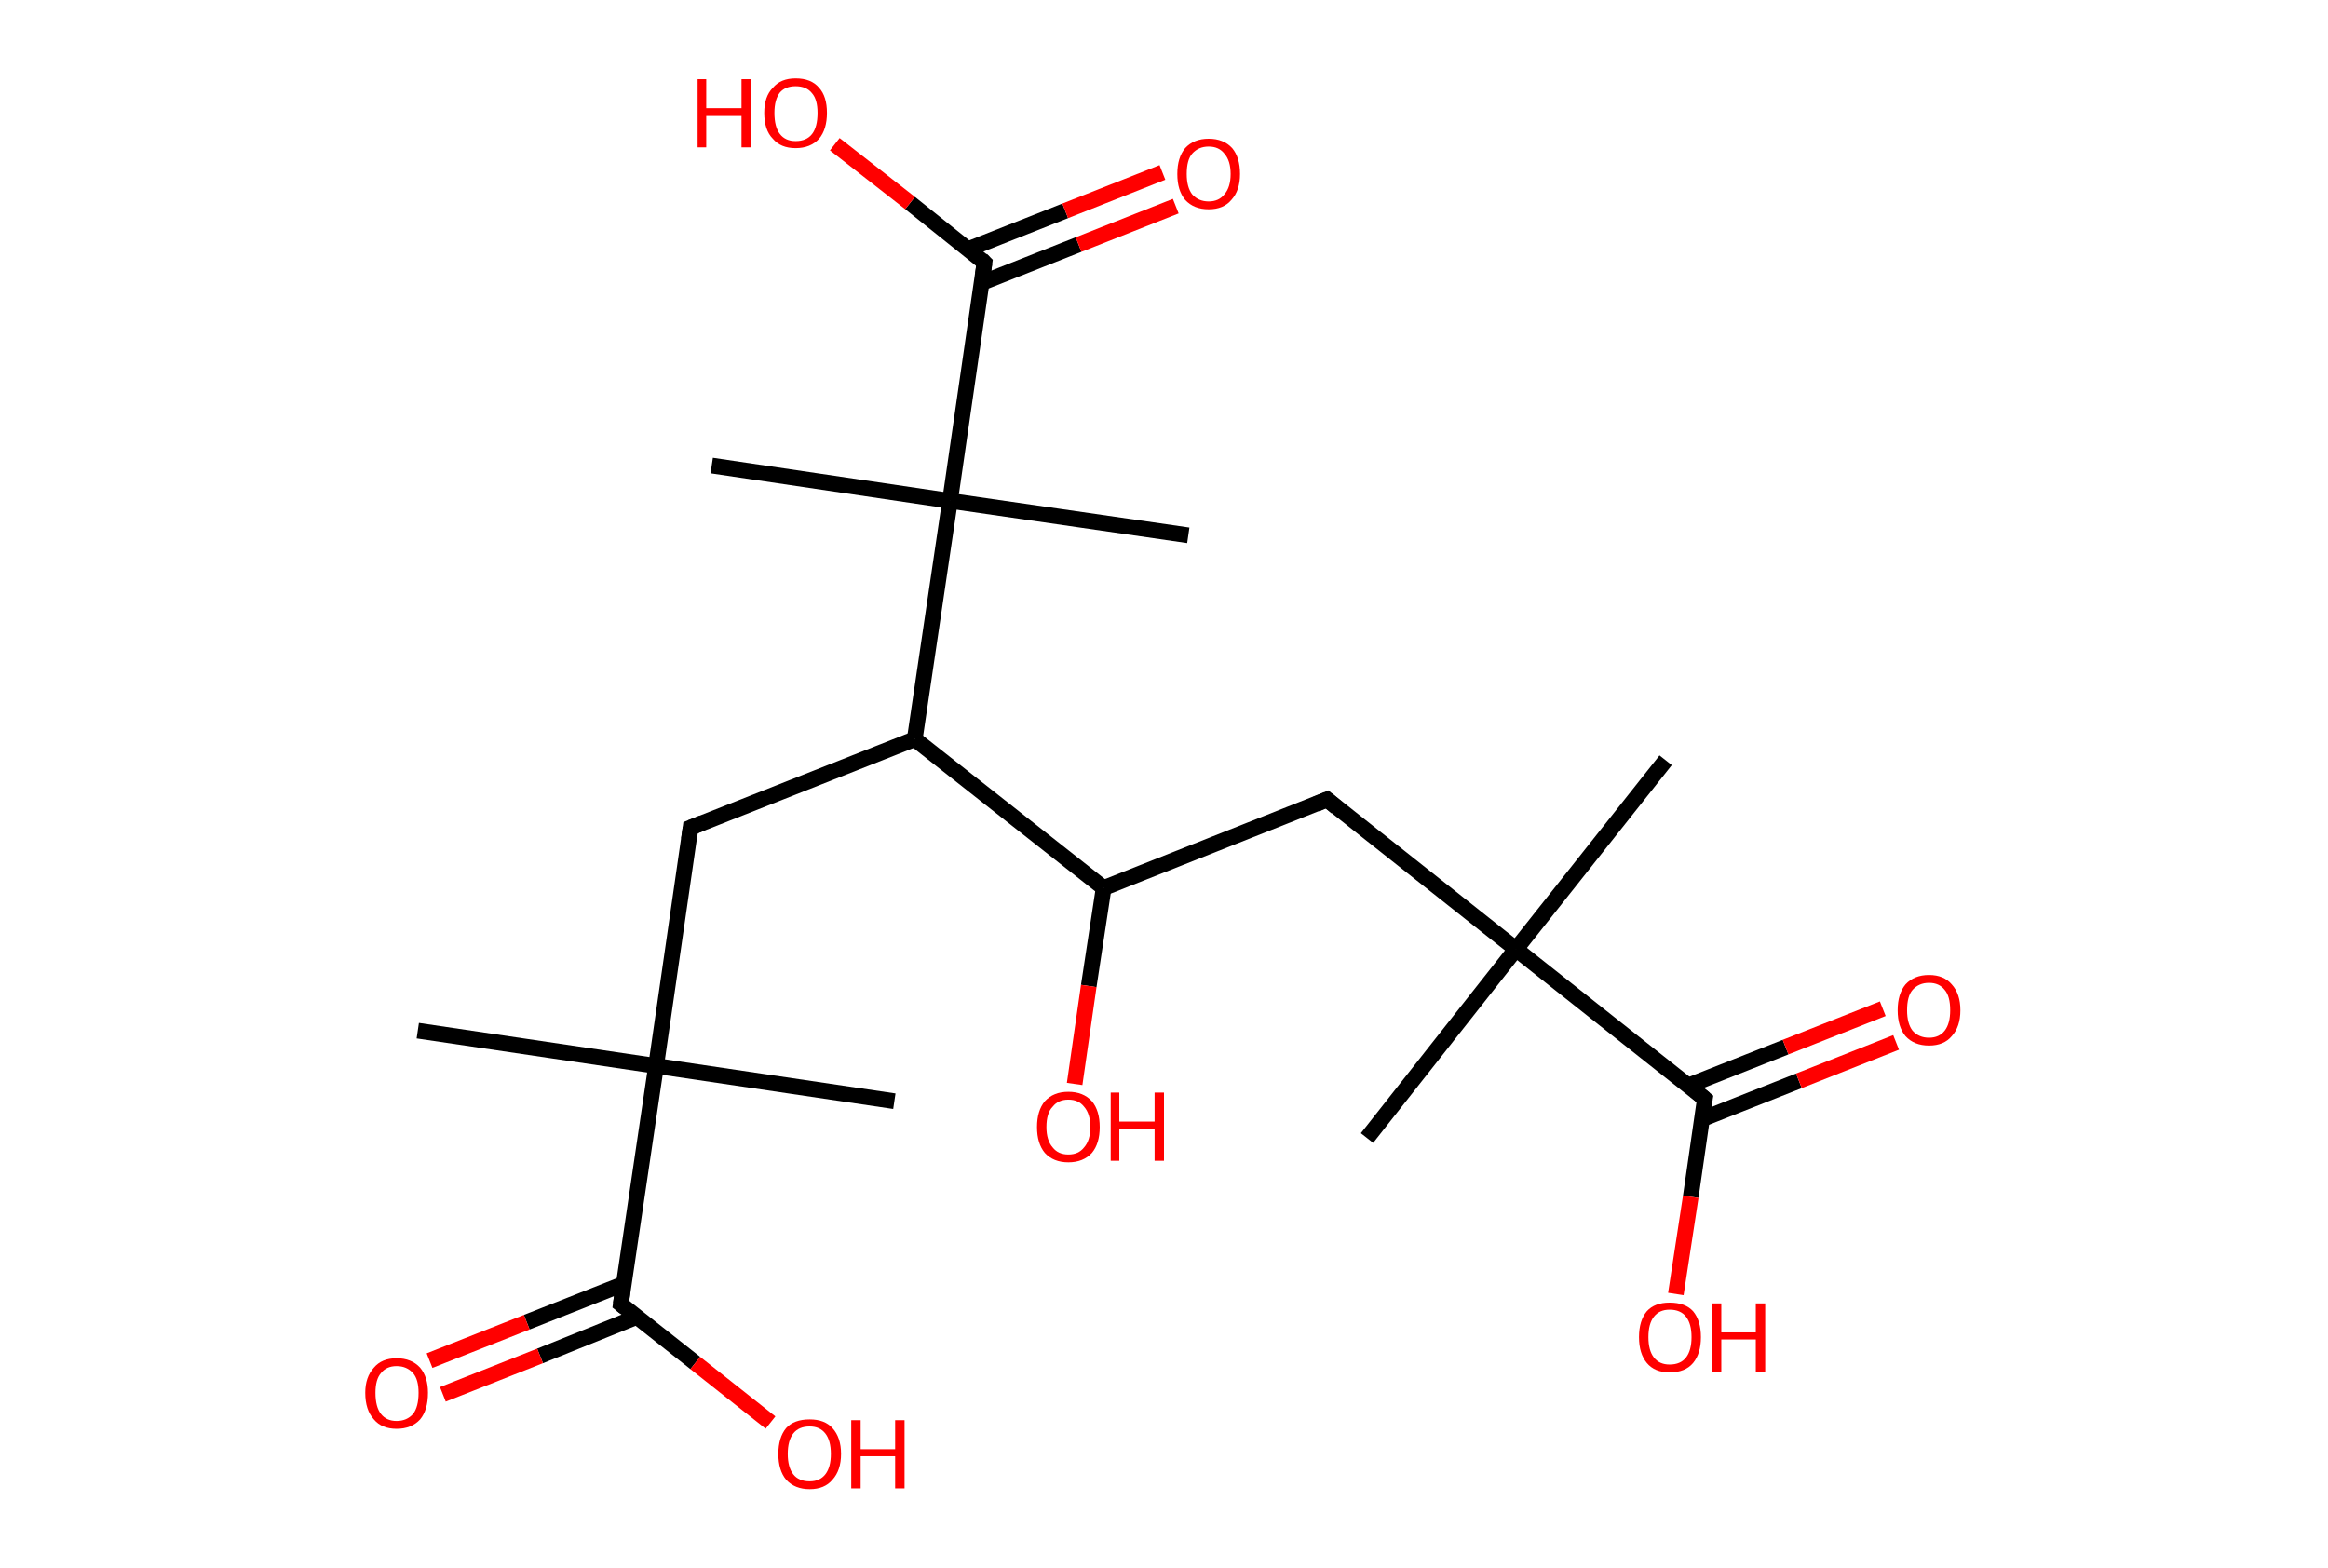 <?xml version='1.0' encoding='ASCII' standalone='yes'?>
<svg xmlns="http://www.w3.org/2000/svg" xmlns:rdkit="http://www.rdkit.org/xml" xmlns:xlink="http://www.w3.org/1999/xlink" version="1.1" baseProfile="full" xml:space="preserve" width="297px" height="200px" viewBox="0 0 297 200">
<!-- END OF HEADER -->
<rect style="opacity:1.0;fill:#FFFFFF;stroke:none" width="297.0" height="200.0" x="0.0" y="0.0"> </rect>
<path class="bond-0 atom-0 atom-1" d="M 212.5,97.0 L 193.4,121.1" style="fill:none;fill-rule:evenodd;stroke:#000000;stroke-width:2.0px;stroke-linecap:butt;stroke-linejoin:miter;stroke-opacity:1"/>
<path class="bond-1 atom-1 atom-2" d="M 193.4,121.1 L 174.4,145.2" style="fill:none;fill-rule:evenodd;stroke:#000000;stroke-width:2.0px;stroke-linecap:butt;stroke-linejoin:miter;stroke-opacity:1"/>
<path class="bond-2 atom-1 atom-3" d="M 193.4,121.1 L 169.3,102.0" style="fill:none;fill-rule:evenodd;stroke:#000000;stroke-width:2.0px;stroke-linecap:butt;stroke-linejoin:miter;stroke-opacity:1"/>
<path class="bond-3 atom-3 atom-4" d="M 169.3,102.0 L 140.8,113.3" style="fill:none;fill-rule:evenodd;stroke:#000000;stroke-width:2.0px;stroke-linecap:butt;stroke-linejoin:miter;stroke-opacity:1"/>
<path class="bond-4 atom-4 atom-5" d="M 140.8,113.3 L 138.9,125.8" style="fill:none;fill-rule:evenodd;stroke:#000000;stroke-width:2.0px;stroke-linecap:butt;stroke-linejoin:miter;stroke-opacity:1"/>
<path class="bond-4 atom-4 atom-5" d="M 138.9,125.8 L 137.1,138.3" style="fill:none;fill-rule:evenodd;stroke:#FF0000;stroke-width:2.0px;stroke-linecap:butt;stroke-linejoin:miter;stroke-opacity:1"/>
<path class="bond-5 atom-4 atom-6" d="M 140.8,113.3 L 116.7,94.3" style="fill:none;fill-rule:evenodd;stroke:#000000;stroke-width:2.0px;stroke-linecap:butt;stroke-linejoin:miter;stroke-opacity:1"/>
<path class="bond-6 atom-6 atom-7" d="M 116.7,94.3 L 88.1,105.6" style="fill:none;fill-rule:evenodd;stroke:#000000;stroke-width:2.0px;stroke-linecap:butt;stroke-linejoin:miter;stroke-opacity:1"/>
<path class="bond-7 atom-7 atom-8" d="M 88.1,105.6 L 83.7,136.0" style="fill:none;fill-rule:evenodd;stroke:#000000;stroke-width:2.0px;stroke-linecap:butt;stroke-linejoin:miter;stroke-opacity:1"/>
<path class="bond-8 atom-8 atom-9" d="M 83.7,136.0 L 114.1,140.5" style="fill:none;fill-rule:evenodd;stroke:#000000;stroke-width:2.0px;stroke-linecap:butt;stroke-linejoin:miter;stroke-opacity:1"/>
<path class="bond-9 atom-8 atom-10" d="M 83.7,136.0 L 53.3,131.5" style="fill:none;fill-rule:evenodd;stroke:#000000;stroke-width:2.0px;stroke-linecap:butt;stroke-linejoin:miter;stroke-opacity:1"/>
<path class="bond-10 atom-8 atom-11" d="M 83.7,136.0 L 79.2,166.4" style="fill:none;fill-rule:evenodd;stroke:#000000;stroke-width:2.0px;stroke-linecap:butt;stroke-linejoin:miter;stroke-opacity:1"/>
<path class="bond-11 atom-11 atom-12" d="M 79.6,163.8 L 67.2,168.7" style="fill:none;fill-rule:evenodd;stroke:#000000;stroke-width:2.0px;stroke-linecap:butt;stroke-linejoin:miter;stroke-opacity:1"/>
<path class="bond-11 atom-11 atom-12" d="M 67.2,168.7 L 54.8,173.6" style="fill:none;fill-rule:evenodd;stroke:#FF0000;stroke-width:2.0px;stroke-linecap:butt;stroke-linejoin:miter;stroke-opacity:1"/>
<path class="bond-11 atom-11 atom-12" d="M 81.3,168.0 L 68.9,173.0" style="fill:none;fill-rule:evenodd;stroke:#000000;stroke-width:2.0px;stroke-linecap:butt;stroke-linejoin:miter;stroke-opacity:1"/>
<path class="bond-11 atom-11 atom-12" d="M 68.9,173.0 L 56.5,177.9" style="fill:none;fill-rule:evenodd;stroke:#FF0000;stroke-width:2.0px;stroke-linecap:butt;stroke-linejoin:miter;stroke-opacity:1"/>
<path class="bond-12 atom-11 atom-13" d="M 79.2,166.4 L 88.7,173.9" style="fill:none;fill-rule:evenodd;stroke:#000000;stroke-width:2.0px;stroke-linecap:butt;stroke-linejoin:miter;stroke-opacity:1"/>
<path class="bond-12 atom-11 atom-13" d="M 88.7,173.9 L 98.3,181.5" style="fill:none;fill-rule:evenodd;stroke:#FF0000;stroke-width:2.0px;stroke-linecap:butt;stroke-linejoin:miter;stroke-opacity:1"/>
<path class="bond-13 atom-6 atom-14" d="M 116.7,94.3 L 121.2,63.9" style="fill:none;fill-rule:evenodd;stroke:#000000;stroke-width:2.0px;stroke-linecap:butt;stroke-linejoin:miter;stroke-opacity:1"/>
<path class="bond-14 atom-14 atom-15" d="M 121.2,63.9 L 90.8,59.4" style="fill:none;fill-rule:evenodd;stroke:#000000;stroke-width:2.0px;stroke-linecap:butt;stroke-linejoin:miter;stroke-opacity:1"/>
<path class="bond-15 atom-14 atom-16" d="M 121.2,63.9 L 151.6,68.3" style="fill:none;fill-rule:evenodd;stroke:#000000;stroke-width:2.0px;stroke-linecap:butt;stroke-linejoin:miter;stroke-opacity:1"/>
<path class="bond-16 atom-14 atom-17" d="M 121.2,63.9 L 125.6,33.5" style="fill:none;fill-rule:evenodd;stroke:#000000;stroke-width:2.0px;stroke-linecap:butt;stroke-linejoin:miter;stroke-opacity:1"/>
<path class="bond-17 atom-17 atom-18" d="M 125.2,36.1 L 137.6,31.2" style="fill:none;fill-rule:evenodd;stroke:#000000;stroke-width:2.0px;stroke-linecap:butt;stroke-linejoin:miter;stroke-opacity:1"/>
<path class="bond-17 atom-17 atom-18" d="M 137.6,31.2 L 150.0,26.3" style="fill:none;fill-rule:evenodd;stroke:#FF0000;stroke-width:2.0px;stroke-linecap:butt;stroke-linejoin:miter;stroke-opacity:1"/>
<path class="bond-17 atom-17 atom-18" d="M 123.5,31.8 L 135.9,26.9" style="fill:none;fill-rule:evenodd;stroke:#000000;stroke-width:2.0px;stroke-linecap:butt;stroke-linejoin:miter;stroke-opacity:1"/>
<path class="bond-17 atom-17 atom-18" d="M 135.9,26.9 L 148.3,22.0" style="fill:none;fill-rule:evenodd;stroke:#FF0000;stroke-width:2.0px;stroke-linecap:butt;stroke-linejoin:miter;stroke-opacity:1"/>
<path class="bond-18 atom-17 atom-19" d="M 125.6,33.5 L 116.1,25.9" style="fill:none;fill-rule:evenodd;stroke:#000000;stroke-width:2.0px;stroke-linecap:butt;stroke-linejoin:miter;stroke-opacity:1"/>
<path class="bond-18 atom-17 atom-19" d="M 116.1,25.9 L 106.5,18.4" style="fill:none;fill-rule:evenodd;stroke:#FF0000;stroke-width:2.0px;stroke-linecap:butt;stroke-linejoin:miter;stroke-opacity:1"/>
<path class="bond-19 atom-1 atom-20" d="M 193.4,121.1 L 217.5,140.2" style="fill:none;fill-rule:evenodd;stroke:#000000;stroke-width:2.0px;stroke-linecap:butt;stroke-linejoin:miter;stroke-opacity:1"/>
<path class="bond-20 atom-20 atom-21" d="M 217.1,142.8 L 229.5,137.9" style="fill:none;fill-rule:evenodd;stroke:#000000;stroke-width:2.0px;stroke-linecap:butt;stroke-linejoin:miter;stroke-opacity:1"/>
<path class="bond-20 atom-20 atom-21" d="M 229.5,137.9 L 241.9,133.0" style="fill:none;fill-rule:evenodd;stroke:#FF0000;stroke-width:2.0px;stroke-linecap:butt;stroke-linejoin:miter;stroke-opacity:1"/>
<path class="bond-20 atom-20 atom-21" d="M 215.4,138.5 L 227.8,133.6" style="fill:none;fill-rule:evenodd;stroke:#000000;stroke-width:2.0px;stroke-linecap:butt;stroke-linejoin:miter;stroke-opacity:1"/>
<path class="bond-20 atom-20 atom-21" d="M 227.8,133.6 L 240.2,128.7" style="fill:none;fill-rule:evenodd;stroke:#FF0000;stroke-width:2.0px;stroke-linecap:butt;stroke-linejoin:miter;stroke-opacity:1"/>
<path class="bond-21 atom-20 atom-22" d="M 217.5,140.2 L 215.7,152.7" style="fill:none;fill-rule:evenodd;stroke:#000000;stroke-width:2.0px;stroke-linecap:butt;stroke-linejoin:miter;stroke-opacity:1"/>
<path class="bond-21 atom-20 atom-22" d="M 215.7,152.7 L 213.8,165.1" style="fill:none;fill-rule:evenodd;stroke:#FF0000;stroke-width:2.0px;stroke-linecap:butt;stroke-linejoin:miter;stroke-opacity:1"/>
<path d="M 170.5,103.0 L 169.3,102.0 L 167.9,102.6" style="fill:none;stroke:#000000;stroke-width:2.0px;stroke-linecap:butt;stroke-linejoin:miter;stroke-opacity:1;"/>
<path d="M 89.6,105.0 L 88.1,105.6 L 87.9,107.1" style="fill:none;stroke:#000000;stroke-width:2.0px;stroke-linecap:butt;stroke-linejoin:miter;stroke-opacity:1;"/>
<path d="M 79.4,164.9 L 79.2,166.4 L 79.7,166.8" style="fill:none;stroke:#000000;stroke-width:2.0px;stroke-linecap:butt;stroke-linejoin:miter;stroke-opacity:1;"/>
<path d="M 125.4,35.0 L 125.6,33.5 L 125.2,33.1" style="fill:none;stroke:#000000;stroke-width:2.0px;stroke-linecap:butt;stroke-linejoin:miter;stroke-opacity:1;"/>
<path d="M 216.3,139.2 L 217.5,140.2 L 217.4,140.8" style="fill:none;stroke:#000000;stroke-width:2.0px;stroke-linecap:butt;stroke-linejoin:miter;stroke-opacity:1;"/>
<path class="atom-5" d="M 132.3 143.8 Q 132.3 141.7, 133.3 140.5 Q 134.4 139.3, 136.3 139.3 Q 138.2 139.3, 139.3 140.5 Q 140.3 141.7, 140.3 143.8 Q 140.3 145.9, 139.3 147.1 Q 138.2 148.3, 136.3 148.3 Q 134.4 148.3, 133.3 147.1 Q 132.3 145.9, 132.3 143.8 M 136.3 147.3 Q 137.6 147.3, 138.3 146.4 Q 139.1 145.5, 139.1 143.8 Q 139.1 142.1, 138.3 141.2 Q 137.6 140.3, 136.3 140.3 Q 135.0 140.3, 134.3 141.2 Q 133.5 142.0, 133.5 143.8 Q 133.5 145.5, 134.3 146.4 Q 135.0 147.3, 136.3 147.3 " fill="#FF0000"/>
<path class="atom-5" d="M 141.7 139.4 L 142.8 139.4 L 142.8 143.1 L 147.3 143.1 L 147.3 139.4 L 148.5 139.4 L 148.5 148.1 L 147.3 148.1 L 147.3 144.1 L 142.8 144.1 L 142.8 148.1 L 141.7 148.1 L 141.7 139.4 " fill="#FF0000"/>
<path class="atom-12" d="M 46.6 177.7 Q 46.6 175.7, 47.7 174.5 Q 48.7 173.3, 50.6 173.3 Q 52.5 173.3, 53.6 174.5 Q 54.6 175.7, 54.6 177.7 Q 54.6 179.9, 53.6 181.1 Q 52.5 182.3, 50.6 182.3 Q 48.7 182.3, 47.7 181.1 Q 46.6 179.9, 46.6 177.7 M 50.6 181.3 Q 51.9 181.3, 52.7 180.4 Q 53.4 179.5, 53.4 177.7 Q 53.4 176.0, 52.7 175.2 Q 51.9 174.3, 50.6 174.3 Q 49.3 174.3, 48.6 175.2 Q 47.9 176.0, 47.9 177.7 Q 47.9 179.5, 48.6 180.4 Q 49.3 181.3, 50.6 181.3 " fill="#FF0000"/>
<path class="atom-13" d="M 99.3 185.5 Q 99.3 183.4, 100.3 182.2 Q 101.3 181.1, 103.3 181.1 Q 105.2 181.1, 106.2 182.2 Q 107.3 183.4, 107.3 185.5 Q 107.3 187.6, 106.2 188.8 Q 105.2 190.0, 103.3 190.0 Q 101.4 190.0, 100.3 188.8 Q 99.3 187.6, 99.3 185.5 M 103.3 189.0 Q 104.6 189.0, 105.3 188.1 Q 106.0 187.2, 106.0 185.5 Q 106.0 183.8, 105.3 182.9 Q 104.6 182.0, 103.3 182.0 Q 101.9 182.0, 101.2 182.9 Q 100.5 183.8, 100.5 185.5 Q 100.5 187.2, 101.2 188.1 Q 101.9 189.0, 103.3 189.0 " fill="#FF0000"/>
<path class="atom-13" d="M 108.6 181.2 L 109.8 181.2 L 109.8 184.9 L 114.2 184.9 L 114.2 181.2 L 115.4 181.2 L 115.4 189.9 L 114.2 189.9 L 114.2 185.8 L 109.8 185.8 L 109.8 189.9 L 108.6 189.9 L 108.6 181.2 " fill="#FF0000"/>
<path class="atom-18" d="M 150.2 22.2 Q 150.2 20.1, 151.2 18.9 Q 152.3 17.7, 154.2 17.7 Q 156.1 17.7, 157.2 18.9 Q 158.2 20.1, 158.2 22.2 Q 158.2 24.3, 157.1 25.5 Q 156.1 26.7, 154.2 26.7 Q 152.3 26.7, 151.2 25.5 Q 150.2 24.3, 150.2 22.2 M 154.2 25.7 Q 155.5 25.7, 156.2 24.8 Q 157.0 23.9, 157.0 22.2 Q 157.0 20.5, 156.2 19.6 Q 155.5 18.7, 154.2 18.7 Q 152.9 18.7, 152.1 19.6 Q 151.4 20.4, 151.4 22.2 Q 151.4 23.9, 152.1 24.8 Q 152.9 25.7, 154.2 25.7 " fill="#FF0000"/>
<path class="atom-19" d="M 89.0 10.1 L 90.1 10.1 L 90.1 13.8 L 94.6 13.8 L 94.6 10.1 L 95.8 10.1 L 95.8 18.8 L 94.6 18.8 L 94.6 14.8 L 90.1 14.8 L 90.1 18.8 L 89.0 18.8 L 89.0 10.1 " fill="#FF0000"/>
<path class="atom-19" d="M 97.5 14.4 Q 97.5 12.3, 98.6 11.2 Q 99.6 10.0, 101.5 10.0 Q 103.5 10.0, 104.5 11.2 Q 105.5 12.3, 105.5 14.4 Q 105.5 16.5, 104.5 17.7 Q 103.4 18.9, 101.5 18.9 Q 99.6 18.9, 98.6 17.7 Q 97.5 16.6, 97.5 14.4 M 101.5 18.0 Q 102.9 18.0, 103.6 17.1 Q 104.3 16.2, 104.3 14.4 Q 104.3 12.7, 103.6 11.9 Q 102.9 11.0, 101.5 11.0 Q 100.2 11.0, 99.5 11.8 Q 98.8 12.7, 98.8 14.4 Q 98.8 16.2, 99.5 17.1 Q 100.2 18.0, 101.5 18.0 " fill="#FF0000"/>
<path class="atom-21" d="M 242.1 128.9 Q 242.1 126.8, 243.1 125.6 Q 244.2 124.4, 246.1 124.4 Q 248.0 124.4, 249.0 125.6 Q 250.1 126.8, 250.1 128.9 Q 250.1 131.0, 249.0 132.2 Q 248.0 133.4, 246.1 133.4 Q 244.2 133.4, 243.1 132.2 Q 242.1 131.0, 242.1 128.9 M 246.1 132.4 Q 247.4 132.4, 248.1 131.5 Q 248.8 130.6, 248.8 128.9 Q 248.8 127.1, 248.1 126.3 Q 247.4 125.4, 246.1 125.4 Q 244.8 125.4, 244.0 126.3 Q 243.3 127.1, 243.3 128.9 Q 243.3 130.6, 244.0 131.5 Q 244.8 132.4, 246.1 132.4 " fill="#FF0000"/>
<path class="atom-22" d="M 209.1 170.6 Q 209.1 168.5, 210.1 167.3 Q 211.1 166.2, 213.0 166.2 Q 215.0 166.2, 216.0 167.3 Q 217.0 168.5, 217.0 170.6 Q 217.0 172.7, 216.0 173.9 Q 215.0 175.1, 213.0 175.1 Q 211.1 175.1, 210.1 173.9 Q 209.1 172.7, 209.1 170.6 M 213.0 174.1 Q 214.4 174.1, 215.1 173.2 Q 215.8 172.3, 215.8 170.6 Q 215.8 168.9, 215.1 168.0 Q 214.4 167.1, 213.0 167.1 Q 211.7 167.1, 211.0 168.0 Q 210.3 168.9, 210.3 170.6 Q 210.3 172.3, 211.0 173.2 Q 211.7 174.1, 213.0 174.1 " fill="#FF0000"/>
<path class="atom-22" d="M 218.4 166.3 L 219.6 166.3 L 219.6 170.0 L 224.0 170.0 L 224.0 166.3 L 225.2 166.3 L 225.2 175.0 L 224.0 175.0 L 224.0 170.9 L 219.6 170.9 L 219.6 175.0 L 218.4 175.0 L 218.4 166.3 " fill="#FF0000"/>
</svg>
